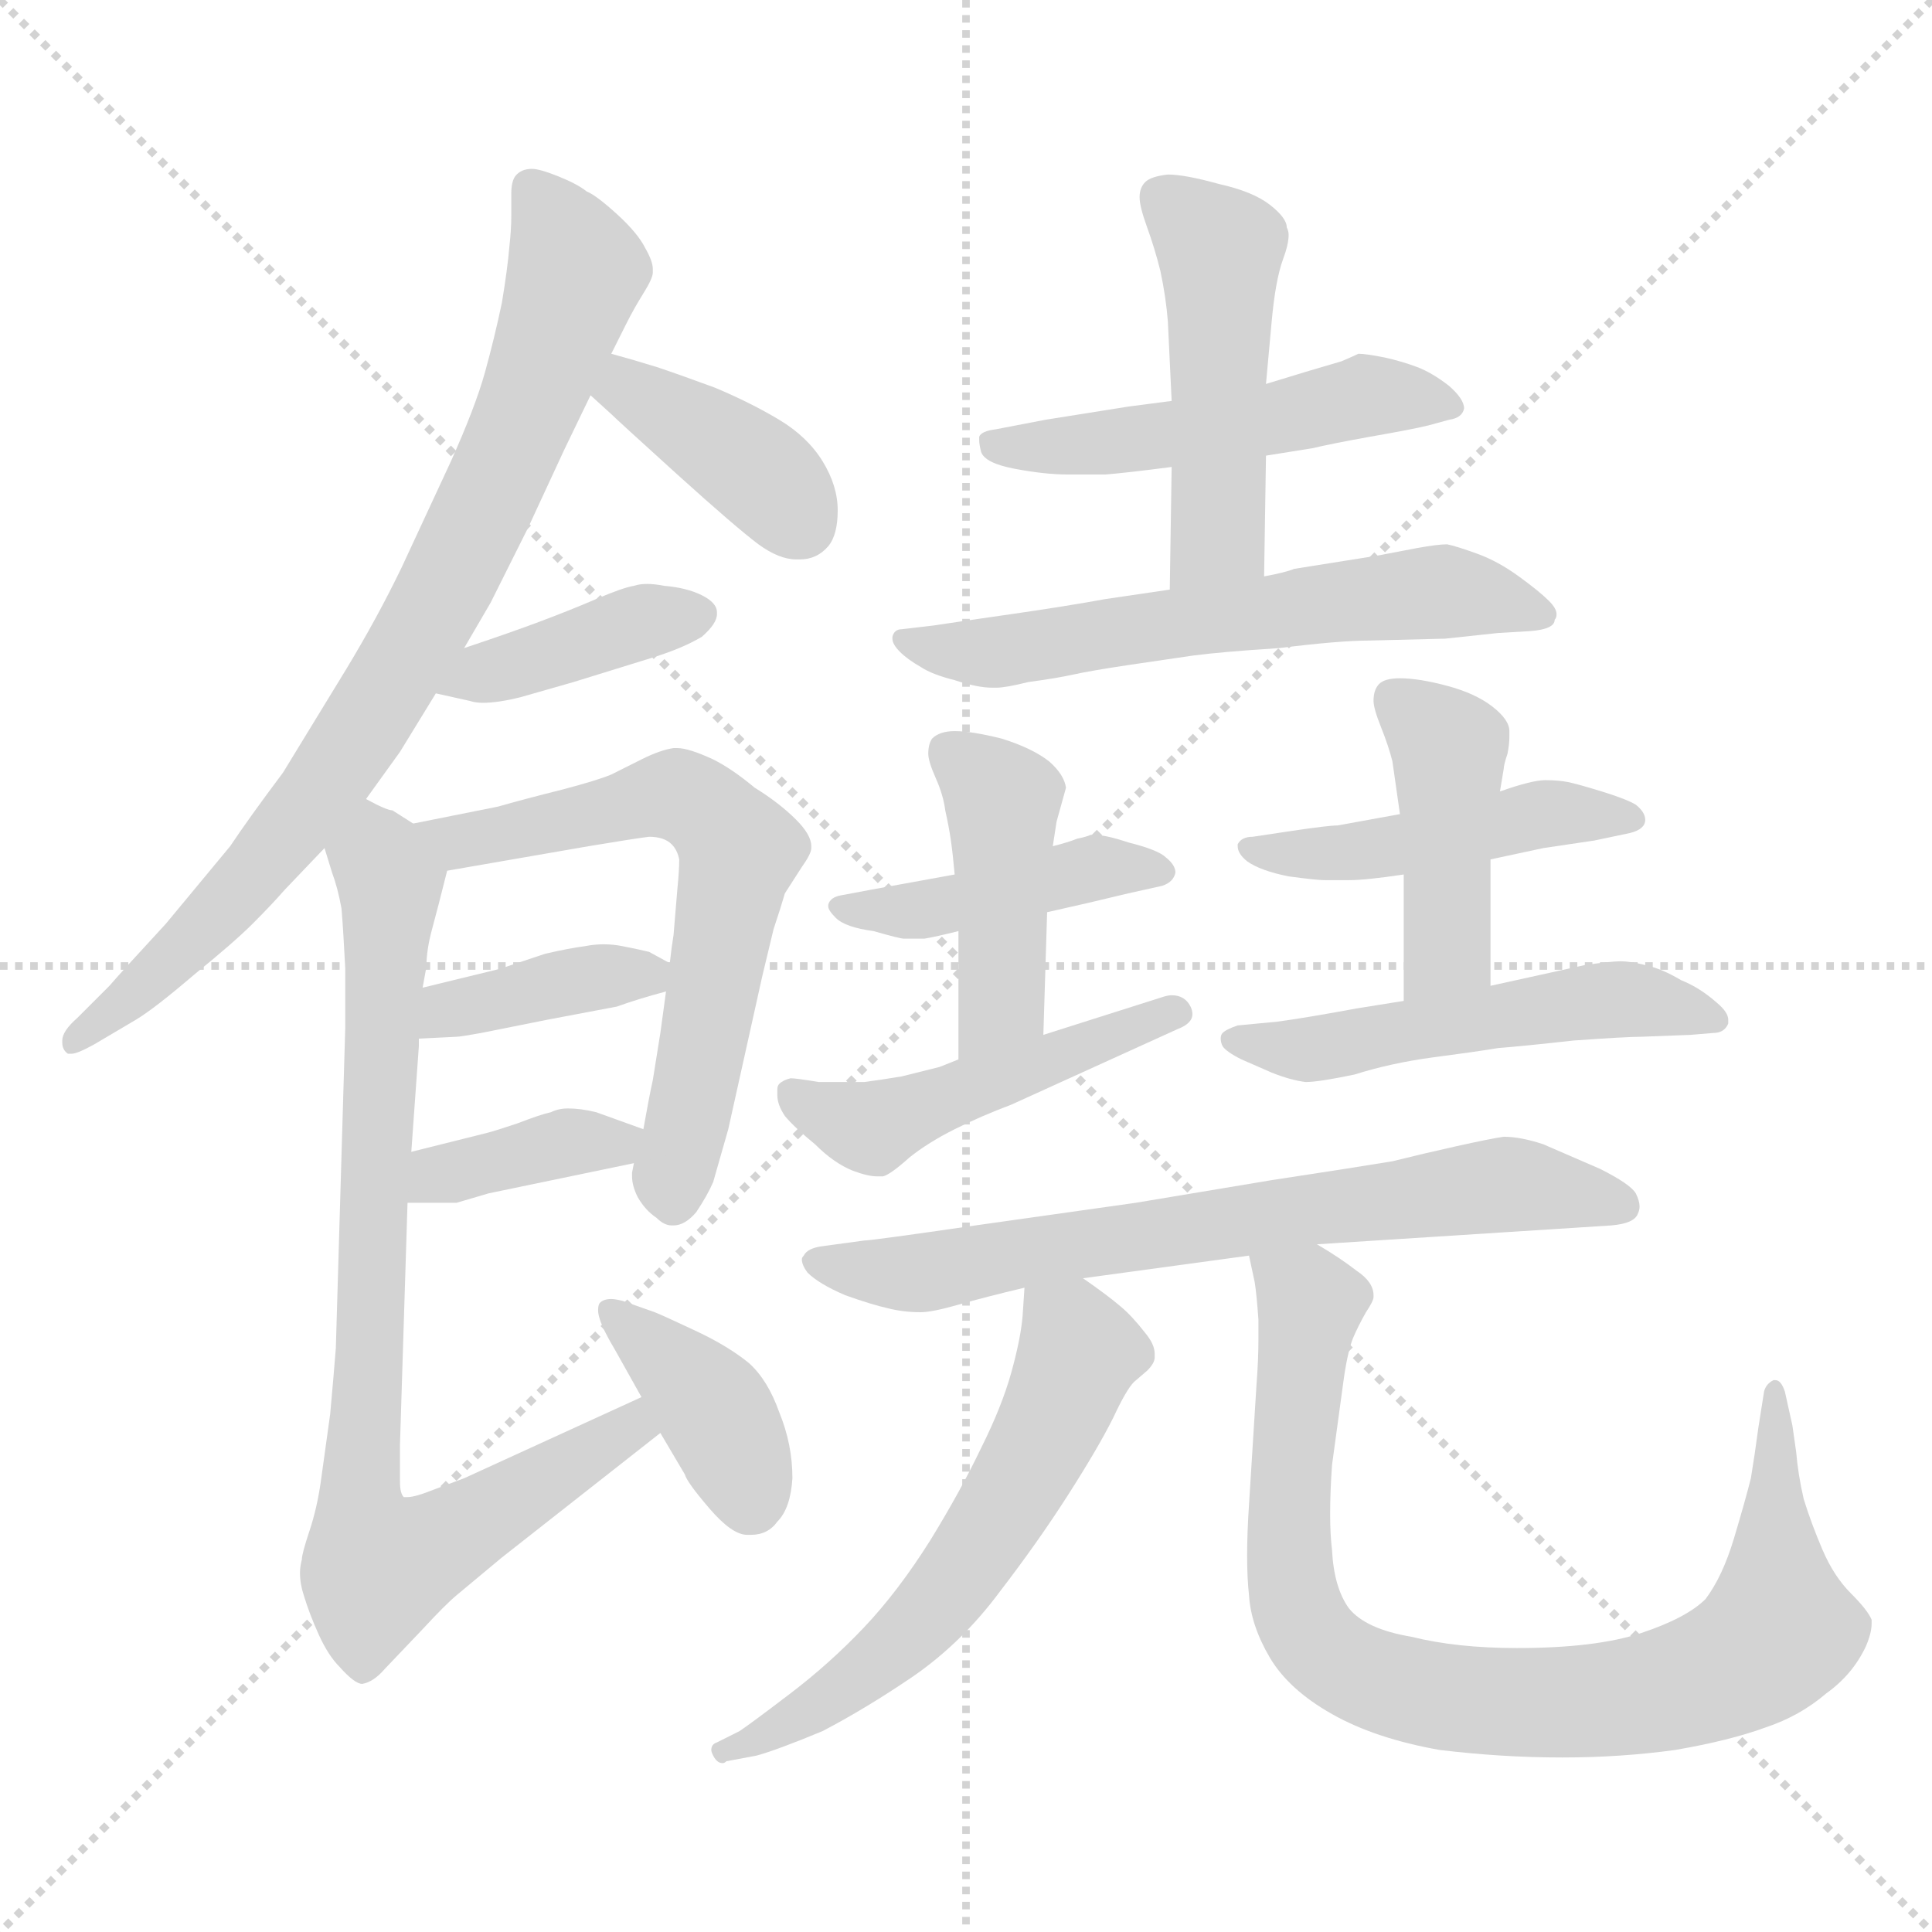 <svg xmlns="http://www.w3.org/2000/svg" version="1.1" viewBox="0 0 1024 1024">
  <g stroke="lightgray" stroke-dasharray="1,1" stroke-width="1" transform="scale(4, 4)">
    <line x1="0" y1="0" x2="256" y2="256" />
    <line x1="256" y1="0" x2="0" y2="256" />
    <line x1="128" y1="0" x2="128" y2="256" />
    <line x1="0" y1="128" x2="256" y2="128" />
  </g>
  <g transform="scale(1.0, -1.0) translate(0.0, -805.50)">
    <style type="text/css">
      
        @keyframes keyframes0 {
          from {
            stroke: blue;
            stroke-dashoffset: 804;
            stroke-width: 128;
          }
          72% {
            animation-timing-function: step-end;
            stroke: blue;
            stroke-dashoffset: 0;
            stroke-width: 128;
          }
          to {
            stroke: black;
            stroke-width: 1024;
          }
        }
        #make-me-a-hanzi-animation-0 {
          animation: keyframes0 0.904s both;
          animation-delay: 0s;
          animation-timing-function: linear;
        }
      
        @keyframes keyframes1 {
          from {
            stroke: blue;
            stroke-dashoffset: 384;
            stroke-width: 128;
          }
          56% {
            animation-timing-function: step-end;
            stroke: blue;
            stroke-dashoffset: 0;
            stroke-width: 128;
          }
          to {
            stroke: black;
            stroke-width: 1024;
          }
        }
        #make-me-a-hanzi-animation-1 {
          animation: keyframes1 0.562s both;
          animation-delay: 0.904s;
          animation-timing-function: linear;
        }
      
        @keyframes keyframes2 {
          from {
            stroke: blue;
            stroke-dashoffset: 394;
            stroke-width: 128;
          }
          56% {
            animation-timing-function: step-end;
            stroke: blue;
            stroke-dashoffset: 0;
            stroke-width: 128;
          }
          to {
            stroke: black;
            stroke-width: 1024;
          }
        }
        #make-me-a-hanzi-animation-2 {
          animation: keyframes2 0.571s both;
          animation-delay: 1.467s;
          animation-timing-function: linear;
        }
      
        @keyframes keyframes3 {
          from {
            stroke: blue;
            stroke-dashoffset: 626;
            stroke-width: 128;
          }
          67% {
            animation-timing-function: step-end;
            stroke: blue;
            stroke-dashoffset: 0;
            stroke-width: 128;
          }
          to {
            stroke: black;
            stroke-width: 1024;
          }
        }
        #make-me-a-hanzi-animation-3 {
          animation: keyframes3 0.759s both;
          animation-delay: 2.037s;
          animation-timing-function: linear;
        }
      
        @keyframes keyframes4 {
          from {
            stroke: blue;
            stroke-dashoffset: 378;
            stroke-width: 128;
          }
          55% {
            animation-timing-function: step-end;
            stroke: blue;
            stroke-dashoffset: 0;
            stroke-width: 128;
          }
          to {
            stroke: black;
            stroke-width: 1024;
          }
        }
        #make-me-a-hanzi-animation-4 {
          animation: keyframes4 0.558s both;
          animation-delay: 2.797s;
          animation-timing-function: linear;
        }
      
        @keyframes keyframes5 {
          from {
            stroke: blue;
            stroke-dashoffset: 374;
            stroke-width: 128;
          }
          55% {
            animation-timing-function: step-end;
            stroke: blue;
            stroke-dashoffset: 0;
            stroke-width: 128;
          }
          to {
            stroke: black;
            stroke-width: 1024;
          }
        }
        #make-me-a-hanzi-animation-5 {
          animation: keyframes5 0.554s both;
          animation-delay: 3.354s;
          animation-timing-function: linear;
        }
      
        @keyframes keyframes6 {
          from {
            stroke: blue;
            stroke-dashoffset: 815;
            stroke-width: 128;
          }
          73% {
            animation-timing-function: step-end;
            stroke: blue;
            stroke-dashoffset: 0;
            stroke-width: 128;
          }
          to {
            stroke: black;
            stroke-width: 1024;
          }
        }
        #make-me-a-hanzi-animation-6 {
          animation: keyframes6 0.913s both;
          animation-delay: 3.909s;
          animation-timing-function: linear;
        }
      
        @keyframes keyframes7 {
          from {
            stroke: blue;
            stroke-dashoffset: 388;
            stroke-width: 128;
          }
          56% {
            animation-timing-function: step-end;
            stroke: blue;
            stroke-dashoffset: 0;
            stroke-width: 128;
          }
          to {
            stroke: black;
            stroke-width: 1024;
          }
        }
        #make-me-a-hanzi-animation-7 {
          animation: keyframes7 0.566s both;
          animation-delay: 4.822s;
          animation-timing-function: linear;
        }
      
        @keyframes keyframes8 {
          from {
            stroke: blue;
            stroke-dashoffset: 503;
            stroke-width: 128;
          }
          62% {
            animation-timing-function: step-end;
            stroke: blue;
            stroke-dashoffset: 0;
            stroke-width: 128;
          }
          to {
            stroke: black;
            stroke-width: 1024;
          }
        }
        #make-me-a-hanzi-animation-8 {
          animation: keyframes8 0.659s both;
          animation-delay: 5.388s;
          animation-timing-function: linear;
        }
      
        @keyframes keyframes9 {
          from {
            stroke: blue;
            stroke-dashoffset: 479;
            stroke-width: 128;
          }
          61% {
            animation-timing-function: step-end;
            stroke: blue;
            stroke-dashoffset: 0;
            stroke-width: 128;
          }
          to {
            stroke: black;
            stroke-width: 1024;
          }
        }
        #make-me-a-hanzi-animation-9 {
          animation: keyframes9 0.64s both;
          animation-delay: 6.047s;
          animation-timing-function: linear;
        }
      
        @keyframes keyframes10 {
          from {
            stroke: blue;
            stroke-dashoffset: 601;
            stroke-width: 128;
          }
          66% {
            animation-timing-function: step-end;
            stroke: blue;
            stroke-dashoffset: 0;
            stroke-width: 128;
          }
          to {
            stroke: black;
            stroke-width: 1024;
          }
        }
        #make-me-a-hanzi-animation-10 {
          animation: keyframes10 0.739s both;
          animation-delay: 6.687s;
          animation-timing-function: linear;
        }
      
        @keyframes keyframes11 {
          from {
            stroke: blue;
            stroke-dashoffset: 429;
            stroke-width: 128;
          }
          58% {
            animation-timing-function: step-end;
            stroke: blue;
            stroke-dashoffset: 0;
            stroke-width: 128;
          }
          to {
            stroke: black;
            stroke-width: 1024;
          }
        }
        #make-me-a-hanzi-animation-11 {
          animation: keyframes11 0.599s both;
          animation-delay: 7.426s;
          animation-timing-function: linear;
        }
      
        @keyframes keyframes12 {
          from {
            stroke: blue;
            stroke-dashoffset: 430;
            stroke-width: 128;
          }
          58% {
            animation-timing-function: step-end;
            stroke: blue;
            stroke-dashoffset: 0;
            stroke-width: 128;
          }
          to {
            stroke: black;
            stroke-width: 1024;
          }
        }
        #make-me-a-hanzi-animation-12 {
          animation: keyframes12 0.6s both;
          animation-delay: 8.025s;
          animation-timing-function: linear;
        }
      
        @keyframes keyframes13 {
          from {
            stroke: blue;
            stroke-dashoffset: 476;
            stroke-width: 128;
          }
          61% {
            animation-timing-function: step-end;
            stroke: blue;
            stroke-dashoffset: 0;
            stroke-width: 128;
          }
          to {
            stroke: black;
            stroke-width: 1024;
          }
        }
        #make-me-a-hanzi-animation-13 {
          animation: keyframes13 0.637s both;
          animation-delay: 8.625s;
          animation-timing-function: linear;
        }
      
        @keyframes keyframes14 {
          from {
            stroke: blue;
            stroke-dashoffset: 461;
            stroke-width: 128;
          }
          60% {
            animation-timing-function: step-end;
            stroke: blue;
            stroke-dashoffset: 0;
            stroke-width: 128;
          }
          to {
            stroke: black;
            stroke-width: 1024;
          }
        }
        #make-me-a-hanzi-animation-14 {
          animation: keyframes14 0.625s both;
          animation-delay: 9.263s;
          animation-timing-function: linear;
        }
      
        @keyframes keyframes15 {
          from {
            stroke: blue;
            stroke-dashoffset: 427;
            stroke-width: 128;
          }
          58% {
            animation-timing-function: step-end;
            stroke: blue;
            stroke-dashoffset: 0;
            stroke-width: 128;
          }
          to {
            stroke: black;
            stroke-width: 1024;
          }
        }
        #make-me-a-hanzi-animation-15 {
          animation: keyframes15 0.597s both;
          animation-delay: 9.888s;
          animation-timing-function: linear;
        }
      
        @keyframes keyframes16 {
          from {
            stroke: blue;
            stroke-dashoffset: 516;
            stroke-width: 128;
          }
          63% {
            animation-timing-function: step-end;
            stroke: blue;
            stroke-dashoffset: 0;
            stroke-width: 128;
          }
          to {
            stroke: black;
            stroke-width: 1024;
          }
        }
        #make-me-a-hanzi-animation-16 {
          animation: keyframes16 0.67s both;
          animation-delay: 10.485s;
          animation-timing-function: linear;
        }
      
        @keyframes keyframes17 {
          from {
            stroke: blue;
            stroke-dashoffset: 687;
            stroke-width: 128;
          }
          69% {
            animation-timing-function: step-end;
            stroke: blue;
            stroke-dashoffset: 0;
            stroke-width: 128;
          }
          to {
            stroke: black;
            stroke-width: 1024;
          }
        }
        #make-me-a-hanzi-animation-17 {
          animation: keyframes17 0.809s both;
          animation-delay: 11.155s;
          animation-timing-function: linear;
        }
      
        @keyframes keyframes18 {
          from {
            stroke: blue;
            stroke-dashoffset: 584;
            stroke-width: 128;
          }
          66% {
            animation-timing-function: step-end;
            stroke: blue;
            stroke-dashoffset: 0;
            stroke-width: 128;
          }
          to {
            stroke: black;
            stroke-width: 1024;
          }
        }
        #make-me-a-hanzi-animation-18 {
          animation: keyframes18 0.725s both;
          animation-delay: 11.964s;
          animation-timing-function: linear;
        }
      
        @keyframes keyframes19 {
          from {
            stroke: blue;
            stroke-dashoffset: 860;
            stroke-width: 128;
          }
          74% {
            animation-timing-function: step-end;
            stroke: blue;
            stroke-dashoffset: 0;
            stroke-width: 128;
          }
          to {
            stroke: black;
            stroke-width: 1024;
          }
        }
        #make-me-a-hanzi-animation-19 {
          animation: keyframes19 0.95s both;
          animation-delay: 12.689s;
          animation-timing-function: linear;
        }
      
    </style>
    
      <path d="M 194 382 L 212 407 L 231 438 L 246 462 L 260 486 L 280 526 L 299 567 L 313 596 L 324 618 L 332 634 Q 336 642 341 650 Q 346 658 346 661 L 346 663 Q 346 667 342 674 Q 338 682 327 692 Q 316 702 311 704 Q 306 708 296 712 Q 286 716 282 716 Q 276 716 273 712 Q 271 709 271 703 L 271 691 Q 271 684 270 675 Q 269 663 266 645 Q 262 626 257 608 Q 252 590 239 561 L 213 505 Q 200 478 183 450 L 150 396 Q 132 372 122 357 L 88 316 Q 64 290 58 283 L 41 266 Q 33 259 33 254 L 33 253 Q 33 249 36 247 L 38 247 Q 41 247 50 252 L 72 265 Q 82 271 103 289 Q 124 306 134 316 Q 144 326 151 334 L 172 356 L 194 382 Z" fill="lightgray" />
    
      <path d="M 313 596 L 324 586 Q 327 583 359 554 Q 390 526 402 517 Q 413 509 422 509 L 424 509 Q 433 509 439 516 Q 444 522 444 535 Q 444 548 436 561 Q 428 574 413 583 Q 398 592 379 600 Q 360 607 348 611 Q 335 615 324 618 C 295 626 291 616 313 596 Z" fill="lightgray" />
    
      <path d="M 231 438 L 249 434 Q 252 433 256 433 Q 264 433 276 436 L 304 444 L 346 457 Q 362 462 372 468 Q 380 475 380 480 L 380 481 Q 380 486 372 490 Q 364 494 352 495 Q 347 496 343 496 Q 339 496 336 495 Q 330 494 316 488 Q 302 482 286 476 Q 270 470 246 462 C 218 452 202 445 231 438 Z" fill="lightgray" />
    
      <path d="M 336 189 L 335 184 L 335 182 Q 335 177 338 171 Q 342 164 348 160 Q 352 156 356 156 L 357 156 Q 363 156 369 163 Q 375 172 378 179 L 386 207 L 404 288 L 410 313 Q 414 325 416 332 L 425 346 Q 430 353 430 356 L 430 357 Q 430 363 422 371 Q 413 380 400 388 Q 388 398 378 403 Q 365 409 359 409 L 357 409 Q 350 408 340 403 L 324 395 Q 317 392 298 387 Q 278 382 264 378 L 219 369 C 190 363 207 339 237 344 L 312 357 Q 336 361 344 362 Q 352 362 356 358 Q 359 355 360 350 Q 360 344 359 334 L 357 310 Q 356 304 355 295 L 353 280 L 350 258 L 346 233 Q 344 224 341 207 L 336 189 Z" fill="lightgray" />
    
      <path d="M 222 255 L 242 256 Q 244 256 255 258 L 290 265 L 327 272 Q 338 276 353 280 C 373 285 373 285 355 295 L 344 301 Q 340 302 330 304 Q 325 305 320 305 Q 315 305 310 304 Q 302 303 289 300 L 265 292 L 224 282 C 195 275 192 254 222 255 Z" fill="lightgray" />
    
      <path d="M 216 168 L 242 168 L 259 173 L 336 189 C 365 195 369 197 341 207 L 316 216 Q 308 218 301 218 Q 296 218 292 216 Q 287 215 274 210 Q 262 206 258 205 L 218 195 C 189 188 186 168 216 168 Z" fill="lightgray" />
    
      <path d="M 172 356 L 176 343 Q 179 335 181 324 Q 182 312 183 292 L 183 261 L 178 91 Q 177 78 175 56 L 170 20 Q 168 6 164 -6 Q 160 -18 160 -21 Q 159 -25 159 -28 Q 159 -34 161 -40 Q 164 -50 169 -61 Q 174 -72 180 -78 Q 188 -87 192 -87 Q 198 -86 204 -79 L 224 -58 Q 236 -45 242 -40 L 266 -20 L 350 46 C 374 65 367 77 340 65 L 246 22 L 230 16 Q 220 12 216 12 L 214 12 Q 212 14 212 20 L 212 40 L 216 168 L 218 195 L 222 251 L 222 255 L 224 282 L 226 293 Q 226 302 229 313 Q 232 324 237 344 C 240 358 240 358 219 369 L 208 376 Q 205 376 194 382 C 167 395 163 385 172 356 Z" fill="lightgray" />
    
      <path d="M 350 46 L 363 24 Q 364 20 376 6 Q 388 -8 396 -8 L 398 -8 Q 407 -8 412 -1 Q 419 6 420 22 Q 420 40 413 57 Q 407 74 397 83 Q 386 92 369 100 Q 352 108 347 110 L 330 116 Q 326 117 324 117 Q 320 117 318 115 Q 317 114 317 111 Q 317 109 318 106 Q 320 100 326 90 L 340 65 L 350 46 Z" fill="lightgray" />
    
      <path d="M 671 564 L 696 568 Q 704 570 726 574 Q 749 578 757 580 L 768 583 Q 775 584 776 589 Q 776 594 768 601 Q 759 608 751 611 Q 743 614 734 616 Q 724 618 720 618 Q 718 617 711 614 L 694 609 L 671 602 L 621 593 L 598 590 L 554 583 L 528 578 Q 520 577 519 574 L 519 572 Q 519 570 520 566 Q 522 560 538 557 Q 554 554 566 554 L 586 554 Q 598 555 621 558 L 671 564 Z" fill="lightgray" />
    
      <path d="M 670 500 L 671 564 L 671 602 L 674 635 Q 676 657 680 668 Q 683 676 683 681 Q 683 683 682 685 Q 682 690 673 697 Q 664 704 646 708 Q 628 713 619 713 Q 610 712 607 709 Q 604 706 604 701 Q 604 696 608 685 Q 612 674 615 662 Q 618 648 619 635 L 621 593 L 621 558 L 620 493 C 620 463 670 470 670 500 Z" fill="lightgray" />
    
      <path d="M 620 493 L 586 488 Q 564 484 536 480 Q 508 476 495 474 L 478 472 Q 474 472 473 468 L 473 467 Q 473 464 477 460 Q 481 456 488 452 Q 494 448 506 445 Q 518 441 526 441 L 528 441 Q 533 441 545 444 Q 560 446 569 448 Q 578 450 598 453 L 632 458 Q 647 460 678 462 Q 710 466 726 466 L 766 467 L 794 470 L 811 471 Q 824 472 824 477 Q 825 478 825 480 Q 825 483 821 487 Q 816 492 805 500 Q 794 508 783 512 Q 772 516 767 517 Q 762 517 751 515 L 730 511 L 686 504 Q 681 502 670 500 L 620 493 Z" fill="lightgray" />
    
      <path d="M 555 322 L 577 327 L 598 332 L 616 336 Q 622 338 623 343 Q 623 347 618 351 Q 614 355 598 359 Q 586 363 580 363 L 578 363 Q 576 362 571 361 Q 566 359 558 357 L 506 342 L 484 338 L 462 334 L 446 331 Q 440 330 439 326 L 439 325 Q 439 323 443 319 Q 448 314 463 312 Q 477 308 479 308 L 490 308 Q 496 309 508 312 L 555 322 Z" fill="lightgray" />
    
      <path d="M 553 257 L 555 322 L 558 357 L 560 370 L 565 388 Q 564 395 556 402 Q 547 409 531 414 Q 515 418 506 418 Q 498 418 494 414 Q 492 411 492 406 Q 492 402 496 393 Q 500 384 501 376 Q 503 367 504 360 Q 505 353 506 342 L 508 312 L 508 244 C 508 214 552 227 553 257 Z" fill="lightgray" />
    
      <path d="M 508 244 L 498 240 L 478 235 Q 466 233 458 232 L 434 232 Q 422 234 419 234 Q 415 233 413 231 Q 412 230 412 228 L 412 225 Q 412 220 416 214 Q 421 208 432 199 Q 442 189 452 185 Q 460 182 465 182 L 468 182 Q 472 183 482 192 Q 492 200 506 207 Q 520 214 536 220 L 624 260 Q 632 263 632 268 Q 632 270 631 272 Q 628 278 621 278 Q 619 278 616 277 L 553 257 L 508 244 Z" fill="lightgray" />
    
      <path d="M 790 350 L 818 356 L 845 360 L 864 364 Q 872 366 872 371 Q 872 375 867 379 Q 862 382 849 386 Q 836 390 831 391 Q 826 392 819 392 Q 812 392 795 386 L 742 374 L 709 368 Q 704 368 684 365 L 664 362 Q 658 362 656 358 L 656 357 Q 656 353 661 349 Q 668 344 683 341 Q 698 339 702 339 L 715 339 Q 724 339 744 342 L 790 350 Z" fill="lightgray" />
    
      <path d="M 790 283 L 790 350 L 795 386 L 797 398 Q 797 400 799 406 Q 800 411 800 415 L 800 418 Q 800 424 791 431 Q 782 438 767 442 Q 752 446 742 446 Q 734 446 731 443 Q 728 440 728 434 Q 728 430 732 420 Q 736 410 738 402 L 742 374 L 744 342 L 744 275 C 744 245 790 253 790 283 Z" fill="lightgray" />
    
      <path d="M 744 275 L 719 271 Q 692 266 677 264 L 656 262 Q 650 260 648 258 Q 647 257 647 255 Q 647 253 648 251 Q 650 248 658 244 L 674 237 Q 684 233 692 232 Q 699 232 718 236 Q 737 242 759 245 Q 782 248 794 250 Q 807 251 834 254 Q 862 256 870 256 L 896 257 L 908 258 Q 914 258 916 263 L 916 265 Q 916 269 910 274 Q 901 282 891 286 Q 881 292 872 294 Q 864 296 859 296 Q 854 296 840 294 L 790 283 L 744 275 Z" fill="lightgray" />
    
      <path d="M 574 128 L 662 140 L 698 146 L 854 156 Q 866 157 868 162 Q 869 164 869 166 Q 869 169 867 173 Q 864 178 848 186 L 818 199 Q 806 203 797 203 Q 790 202 772 198 Q 754 194 738 190 Q 720 187 674 180 L 602 168 L 517 156 Q 462 148 458 148 L 436 145 Q 428 144 426 140 Q 425 139 425 138 Q 425 135 428 131 Q 434 125 448 119 Q 462 114 471 112 Q 479 110 488 110 Q 494 110 508 114 Q 522 118 543 123 L 574 128 Z" fill="lightgray" />
    
      <path d="M 543 123 L 542 108 Q 541 96 536 78 Q 531 60 520 38 Q 509 15 493 -11 Q 476 -38 458 -57 Q 440 -76 419 -92 Q 398 -108 392 -112 L 380 -118 Q 377 -119 377 -122 Q 377 -123 378 -125 Q 380 -129 383 -129 Q 384 -129 385 -128 L 401 -125 Q 412 -122 436 -112 Q 459 -100 484 -83 Q 510 -65 530 -38 Q 550 -12 566 13 Q 582 38 590 54 Q 597 69 601 73 L 608 79 Q 612 83 612 86 L 612 88 Q 612 93 607 99 Q 600 108 594 113 Q 587 119 574 128 C 550 145 545 149 543 123 Z" fill="lightgray" />
    
      <path d="M 662 140 L 665 126 Q 666 120 667 106 L 667 96 Q 667 85 666 72 L 662 8 Q 661 -7 661 -19 Q 661 -31 662 -40 Q 663 -56 673 -73 Q 683 -90 706 -103 Q 729 -116 763 -122 Q 796 -126 828 -126 Q 859 -126 888 -122 Q 917 -117 936 -110 Q 954 -104 968 -92 Q 982 -82 989 -67 Q 992 -60 992 -55 L 992 -53 Q 990 -48 981 -39 Q 972 -30 966 -16 Q 960 -2 956 11 Q 953 24 952 36 L 950 50 L 946 68 Q 944 74 941 74 L 940 74 Q 936 72 935 68 L 932 49 Q 930 34 928 22 Q 925 10 919 -10 Q 913 -30 904 -42 Q 894 -52 870 -60 Q 846 -68 804 -68 Q 772 -68 748 -62 Q 724 -58 715 -47 Q 707 -36 706 -16 Q 705 -8 705 3 Q 705 15 706 29 L 712 73 Q 714 88 717 96 Q 720 103 724 110 Q 728 116 728 118 L 728 119 Q 728 126 719 132 Q 710 139 698 146 C 673 162 656 169 662 140 Z" fill="lightgray" />
    
    
      <clipPath id="make-me-a-hanzi-clip-0">
        <path d="M 194 382 L 212 407 L 231 438 L 246 462 L 260 486 L 280 526 L 299 567 L 313 596 L 324 618 L 332 634 Q 336 642 341 650 Q 346 658 346 661 L 346 663 Q 346 667 342 674 Q 338 682 327 692 Q 316 702 311 704 Q 306 708 296 712 Q 286 716 282 716 Q 276 716 273 712 Q 271 709 271 703 L 271 691 Q 271 684 270 675 Q 269 663 266 645 Q 262 626 257 608 Q 252 590 239 561 L 213 505 Q 200 478 183 450 L 150 396 Q 132 372 122 357 L 88 316 Q 64 290 58 283 L 41 266 Q 33 259 33 254 L 33 253 Q 33 249 36 247 L 38 247 Q 41 247 50 252 L 72 265 Q 82 271 103 289 Q 124 306 134 316 Q 144 326 151 334 L 172 356 L 194 382 Z" />
      </clipPath>
      <path clip-path="url(#make-me-a-hanzi-clip-0)" d="M 281 705 L 305 662 L 272 571 L 229 480 L 153 364 L 100 305 L 37 251" fill="none" id="make-me-a-hanzi-animation-0" stroke-dasharray="676 1352" stroke-linecap="round" />
    
      <clipPath id="make-me-a-hanzi-clip-1">
        <path d="M 313 596 L 324 586 Q 327 583 359 554 Q 390 526 402 517 Q 413 509 422 509 L 424 509 Q 433 509 439 516 Q 444 522 444 535 Q 444 548 436 561 Q 428 574 413 583 Q 398 592 379 600 Q 360 607 348 611 Q 335 615 324 618 C 295 626 291 616 313 596 Z" />
      </clipPath>
      <path clip-path="url(#make-me-a-hanzi-clip-1)" d="M 328 609 L 332 599 L 402 555 L 424 528" fill="none" id="make-me-a-hanzi-animation-1" stroke-dasharray="256 512" stroke-linecap="round" />
    
      <clipPath id="make-me-a-hanzi-clip-2">
        <path d="M 231 438 L 249 434 Q 252 433 256 433 Q 264 433 276 436 L 304 444 L 346 457 Q 362 462 372 468 Q 380 475 380 480 L 380 481 Q 380 486 372 490 Q 364 494 352 495 Q 347 496 343 496 Q 339 496 336 495 Q 330 494 316 488 Q 302 482 286 476 Q 270 470 246 462 C 218 452 202 445 231 438 Z" />
      </clipPath>
      <path clip-path="url(#make-me-a-hanzi-clip-2)" d="M 237 443 L 370 481" fill="none" id="make-me-a-hanzi-animation-2" stroke-dasharray="266 532" stroke-linecap="round" />
    
      <clipPath id="make-me-a-hanzi-clip-3">
        <path d="M 336 189 L 335 184 L 335 182 Q 335 177 338 171 Q 342 164 348 160 Q 352 156 356 156 L 357 156 Q 363 156 369 163 Q 375 172 378 179 L 386 207 L 404 288 L 410 313 Q 414 325 416 332 L 425 346 Q 430 353 430 356 L 430 357 Q 430 363 422 371 Q 413 380 400 388 Q 388 398 378 403 Q 365 409 359 409 L 357 409 Q 350 408 340 403 L 324 395 Q 317 392 298 387 Q 278 382 264 378 L 219 369 C 190 363 207 339 237 344 L 312 357 Q 336 361 344 362 Q 352 362 356 358 Q 359 355 360 350 Q 360 344 359 334 L 357 310 Q 356 304 355 295 L 353 280 L 350 258 L 346 233 Q 344 224 341 207 L 336 189 Z" />
      </clipPath>
      <path clip-path="url(#make-me-a-hanzi-clip-3)" d="M 227 366 L 244 360 L 354 384 L 371 379 L 389 359 L 357 167" fill="none" id="make-me-a-hanzi-animation-3" stroke-dasharray="498 996" stroke-linecap="round" />
    
      <clipPath id="make-me-a-hanzi-clip-4">
        <path d="M 222 255 L 242 256 Q 244 256 255 258 L 290 265 L 327 272 Q 338 276 353 280 C 373 285 373 285 355 295 L 344 301 Q 340 302 330 304 Q 325 305 320 305 Q 315 305 310 304 Q 302 303 289 300 L 265 292 L 224 282 C 195 275 192 254 222 255 Z" />
      </clipPath>
      <path clip-path="url(#make-me-a-hanzi-clip-4)" d="M 227 261 L 246 272 L 298 285 L 344 289" fill="none" id="make-me-a-hanzi-animation-4" stroke-dasharray="250 500" stroke-linecap="round" />
    
      <clipPath id="make-me-a-hanzi-clip-5">
        <path d="M 216 168 L 242 168 L 259 173 L 336 189 C 365 195 369 197 341 207 L 316 216 Q 308 218 301 218 Q 296 218 292 216 Q 287 215 274 210 Q 262 206 258 205 L 218 195 C 189 188 186 168 216 168 Z" />
      </clipPath>
      <path clip-path="url(#make-me-a-hanzi-clip-5)" d="M 223 174 L 232 183 L 306 201 L 325 198 L 333 204" fill="none" id="make-me-a-hanzi-animation-5" stroke-dasharray="246 492" stroke-linecap="round" />
    
      <clipPath id="make-me-a-hanzi-clip-6">
        <path d="M 172 356 L 176 343 Q 179 335 181 324 Q 182 312 183 292 L 183 261 L 178 91 Q 177 78 175 56 L 170 20 Q 168 6 164 -6 Q 160 -18 160 -21 Q 159 -25 159 -28 Q 159 -34 161 -40 Q 164 -50 169 -61 Q 174 -72 180 -78 Q 188 -87 192 -87 Q 198 -86 204 -79 L 224 -58 Q 236 -45 242 -40 L 266 -20 L 350 46 C 374 65 367 77 340 65 L 246 22 L 230 16 Q 220 12 216 12 L 214 12 Q 212 14 212 20 L 212 40 L 216 168 L 218 195 L 222 251 L 222 255 L 224 282 L 226 293 Q 226 302 229 313 Q 232 324 237 344 C 240 358 240 358 219 369 L 208 376 Q 205 376 194 382 C 167 395 163 385 172 356 Z" />
      </clipPath>
      <path clip-path="url(#make-me-a-hanzi-clip-6)" d="M 198 371 L 207 333 L 191 23 L 198 -23 L 217 -20 L 258 2 L 334 49 L 336 57" fill="none" id="make-me-a-hanzi-animation-6" stroke-dasharray="687 1374" stroke-linecap="round" />
    
      <clipPath id="make-me-a-hanzi-clip-7">
        <path d="M 350 46 L 363 24 Q 364 20 376 6 Q 388 -8 396 -8 L 398 -8 Q 407 -8 412 -1 Q 419 6 420 22 Q 420 40 413 57 Q 407 74 397 83 Q 386 92 369 100 Q 352 108 347 110 L 330 116 Q 326 117 324 117 Q 320 117 318 115 Q 317 114 317 111 Q 317 109 318 106 Q 320 100 326 90 L 340 65 L 350 46 Z" />
      </clipPath>
      <path clip-path="url(#make-me-a-hanzi-clip-7)" d="M 322 112 L 375 62 L 394 26 L 397 8" fill="none" id="make-me-a-hanzi-animation-7" stroke-dasharray="260 520" stroke-linecap="round" />
    
      <clipPath id="make-me-a-hanzi-clip-8">
        <path d="M 671 564 L 696 568 Q 704 570 726 574 Q 749 578 757 580 L 768 583 Q 775 584 776 589 Q 776 594 768 601 Q 759 608 751 611 Q 743 614 734 616 Q 724 618 720 618 Q 718 617 711 614 L 694 609 L 671 602 L 621 593 L 598 590 L 554 583 L 528 578 Q 520 577 519 574 L 519 572 Q 519 570 520 566 Q 522 560 538 557 Q 554 554 566 554 L 586 554 Q 598 555 621 558 L 671 564 Z" />
      </clipPath>
      <path clip-path="url(#make-me-a-hanzi-clip-8)" d="M 525 573 L 535 568 L 571 569 L 663 581 L 724 596 L 768 592" fill="none" id="make-me-a-hanzi-animation-8" stroke-dasharray="375 750" stroke-linecap="round" />
    
      <clipPath id="make-me-a-hanzi-clip-9">
        <path d="M 670 500 L 671 564 L 671 602 L 674 635 Q 676 657 680 668 Q 683 676 683 681 Q 683 683 682 685 Q 682 690 673 697 Q 664 704 646 708 Q 628 713 619 713 Q 610 712 607 709 Q 604 706 604 701 Q 604 696 608 685 Q 612 674 615 662 Q 618 648 619 635 L 621 593 L 621 558 L 620 493 C 620 463 670 470 670 500 Z" />
      </clipPath>
      <path clip-path="url(#make-me-a-hanzi-clip-9)" d="M 616 701 L 647 673 L 645 522 L 625 499" fill="none" id="make-me-a-hanzi-animation-9" stroke-dasharray="351 702" stroke-linecap="round" />
    
      <clipPath id="make-me-a-hanzi-clip-10">
        <path d="M 620 493 L 586 488 Q 564 484 536 480 Q 508 476 495 474 L 478 472 Q 474 472 473 468 L 473 467 Q 473 464 477 460 Q 481 456 488 452 Q 494 448 506 445 Q 518 441 526 441 L 528 441 Q 533 441 545 444 Q 560 446 569 448 Q 578 450 598 453 L 632 458 Q 647 460 678 462 Q 710 466 726 466 L 766 467 L 794 470 L 811 471 Q 824 472 824 477 Q 825 478 825 480 Q 825 483 821 487 Q 816 492 805 500 Q 794 508 783 512 Q 772 516 767 517 Q 762 517 751 515 L 730 511 L 686 504 Q 681 502 670 500 L 620 493 Z" />
      </clipPath>
      <path clip-path="url(#make-me-a-hanzi-clip-10)" d="M 478 468 L 487 462 L 523 459 L 765 492 L 818 481" fill="none" id="make-me-a-hanzi-animation-10" stroke-dasharray="473 946" stroke-linecap="round" />
    
      <clipPath id="make-me-a-hanzi-clip-11">
        <path d="M 555 322 L 577 327 L 598 332 L 616 336 Q 622 338 623 343 Q 623 347 618 351 Q 614 355 598 359 Q 586 363 580 363 L 578 363 Q 576 362 571 361 Q 566 359 558 357 L 506 342 L 484 338 L 462 334 L 446 331 Q 440 330 439 326 L 439 325 Q 439 323 443 319 Q 448 314 463 312 Q 477 308 479 308 L 490 308 Q 496 309 508 312 L 555 322 Z" />
      </clipPath>
      <path clip-path="url(#make-me-a-hanzi-clip-11)" d="M 445 326 L 485 323 L 582 346 L 615 344" fill="none" id="make-me-a-hanzi-animation-11" stroke-dasharray="301 602" stroke-linecap="round" />
    
      <clipPath id="make-me-a-hanzi-clip-12">
        <path d="M 553 257 L 555 322 L 558 357 L 560 370 L 565 388 Q 564 395 556 402 Q 547 409 531 414 Q 515 418 506 418 Q 498 418 494 414 Q 492 411 492 406 Q 492 402 496 393 Q 500 384 501 376 Q 503 367 504 360 Q 505 353 506 342 L 508 312 L 508 244 C 508 214 552 227 553 257 Z" />
      </clipPath>
      <path clip-path="url(#make-me-a-hanzi-clip-12)" d="M 503 408 L 528 385 L 532 368 L 531 275 L 514 251" fill="none" id="make-me-a-hanzi-animation-12" stroke-dasharray="302 604" stroke-linecap="round" />
    
      <clipPath id="make-me-a-hanzi-clip-13">
        <path d="M 508 244 L 498 240 L 478 235 Q 466 233 458 232 L 434 232 Q 422 234 419 234 Q 415 233 413 231 Q 412 230 412 228 L 412 225 Q 412 220 416 214 Q 421 208 432 199 Q 442 189 452 185 Q 460 182 465 182 L 468 182 Q 472 183 482 192 Q 492 200 506 207 Q 520 214 536 220 L 624 260 Q 632 263 632 268 Q 632 270 631 272 Q 628 278 621 278 Q 619 278 616 277 L 553 257 L 508 244 Z" />
      </clipPath>
      <path clip-path="url(#make-me-a-hanzi-clip-13)" d="M 419 228 L 463 208 L 624 268" fill="none" id="make-me-a-hanzi-animation-13" stroke-dasharray="348 696" stroke-linecap="round" />
    
      <clipPath id="make-me-a-hanzi-clip-14">
        <path d="M 790 350 L 818 356 L 845 360 L 864 364 Q 872 366 872 371 Q 872 375 867 379 Q 862 382 849 386 Q 836 390 831 391 Q 826 392 819 392 Q 812 392 795 386 L 742 374 L 709 368 Q 704 368 684 365 L 664 362 Q 658 362 656 358 L 656 357 Q 656 353 661 349 Q 668 344 683 341 Q 698 339 702 339 L 715 339 Q 724 339 744 342 L 790 350 Z" />
      </clipPath>
      <path clip-path="url(#make-me-a-hanzi-clip-14)" d="M 661 358 L 706 353 L 817 374 L 864 372" fill="none" id="make-me-a-hanzi-animation-14" stroke-dasharray="333 666" stroke-linecap="round" />
    
      <clipPath id="make-me-a-hanzi-clip-15">
        <path d="M 790 283 L 790 350 L 795 386 L 797 398 Q 797 400 799 406 Q 800 411 800 415 L 800 418 Q 800 424 791 431 Q 782 438 767 442 Q 752 446 742 446 Q 734 446 731 443 Q 728 440 728 434 Q 728 430 732 420 Q 736 410 738 402 L 742 374 L 744 342 L 744 275 C 744 245 790 253 790 283 Z" />
      </clipPath>
      <path clip-path="url(#make-me-a-hanzi-clip-15)" d="M 739 435 L 768 409 L 767 303 L 751 282" fill="none" id="make-me-a-hanzi-animation-15" stroke-dasharray="299 598" stroke-linecap="round" />
    
      <clipPath id="make-me-a-hanzi-clip-16">
        <path d="M 744 275 L 719 271 Q 692 266 677 264 L 656 262 Q 650 260 648 258 Q 647 257 647 255 Q 647 253 648 251 Q 650 248 658 244 L 674 237 Q 684 233 692 232 Q 699 232 718 236 Q 737 242 759 245 Q 782 248 794 250 Q 807 251 834 254 Q 862 256 870 256 L 896 257 L 908 258 Q 914 258 916 263 L 916 265 Q 916 269 910 274 Q 901 282 891 286 Q 881 292 872 294 Q 864 296 859 296 Q 854 296 840 294 L 790 283 L 744 275 Z" />
      </clipPath>
      <path clip-path="url(#make-me-a-hanzi-clip-16)" d="M 654 255 L 707 250 L 863 276 L 910 264" fill="none" id="make-me-a-hanzi-animation-16" stroke-dasharray="388 776" stroke-linecap="round" />
    
      <clipPath id="make-me-a-hanzi-clip-17">
        <path d="M 574 128 L 662 140 L 698 146 L 854 156 Q 866 157 868 162 Q 869 164 869 166 Q 869 169 867 173 Q 864 178 848 186 L 818 199 Q 806 203 797 203 Q 790 202 772 198 Q 754 194 738 190 Q 720 187 674 180 L 602 168 L 517 156 Q 462 148 458 148 L 436 145 Q 428 144 426 140 Q 425 139 425 138 Q 425 135 428 131 Q 434 125 448 119 Q 462 114 471 112 Q 479 110 488 110 Q 494 110 508 114 Q 522 118 543 123 L 574 128 Z" />
      </clipPath>
      <path clip-path="url(#make-me-a-hanzi-clip-17)" d="M 431 136 L 497 132 L 797 177 L 858 167" fill="none" id="make-me-a-hanzi-animation-17" stroke-dasharray="559 1118" stroke-linecap="round" />
    
      <clipPath id="make-me-a-hanzi-clip-18">
        <path d="M 543 123 L 542 108 Q 541 96 536 78 Q 531 60 520 38 Q 509 15 493 -11 Q 476 -38 458 -57 Q 440 -76 419 -92 Q 398 -108 392 -112 L 380 -118 Q 377 -119 377 -122 Q 377 -123 378 -125 Q 380 -129 383 -129 Q 384 -129 385 -128 L 401 -125 Q 412 -122 436 -112 Q 459 -100 484 -83 Q 510 -65 530 -38 Q 550 -12 566 13 Q 582 38 590 54 Q 597 69 601 73 L 608 79 Q 612 83 612 86 L 612 88 Q 612 93 607 99 Q 600 108 594 113 Q 587 119 574 128 C 550 145 545 149 543 123 Z" />
      </clipPath>
      <path clip-path="url(#make-me-a-hanzi-clip-18)" d="M 552 115 L 572 88 L 548 34 L 516 -18 L 466 -74 L 425 -105 L 382 -125" fill="none" id="make-me-a-hanzi-animation-18" stroke-dasharray="456 912" stroke-linecap="round" />
    
      <clipPath id="make-me-a-hanzi-clip-19">
        <path d="M 662 140 L 665 126 Q 666 120 667 106 L 667 96 Q 667 85 666 72 L 662 8 Q 661 -7 661 -19 Q 661 -31 662 -40 Q 663 -56 673 -73 Q 683 -90 706 -103 Q 729 -116 763 -122 Q 796 -126 828 -126 Q 859 -126 888 -122 Q 917 -117 936 -110 Q 954 -104 968 -92 Q 982 -82 989 -67 Q 992 -60 992 -55 L 992 -53 Q 990 -48 981 -39 Q 972 -30 966 -16 Q 960 -2 956 11 Q 953 24 952 36 L 950 50 L 946 68 Q 944 74 941 74 L 940 74 Q 936 72 935 68 L 932 49 Q 930 34 928 22 Q 925 10 919 -10 Q 913 -30 904 -42 Q 894 -52 870 -60 Q 846 -68 804 -68 Q 772 -68 748 -62 Q 724 -58 715 -47 Q 707 -36 706 -16 Q 705 -8 705 3 Q 705 15 706 29 L 712 73 Q 714 88 717 96 Q 720 103 724 110 Q 728 116 728 118 L 728 119 Q 728 126 719 132 Q 710 139 698 146 C 673 162 656 169 662 140 Z" />
      </clipPath>
      <path clip-path="url(#make-me-a-hanzi-clip-19)" d="M 669 134 L 695 114 L 683 -3 L 688 -49 L 713 -78 L 749 -90 L 797 -97 L 849 -96 L 901 -85 L 934 -68 L 943 -58 L 941 69" fill="none" id="make-me-a-hanzi-animation-19" stroke-dasharray="732 1464" stroke-linecap="round" />
    
  </g>
</svg>